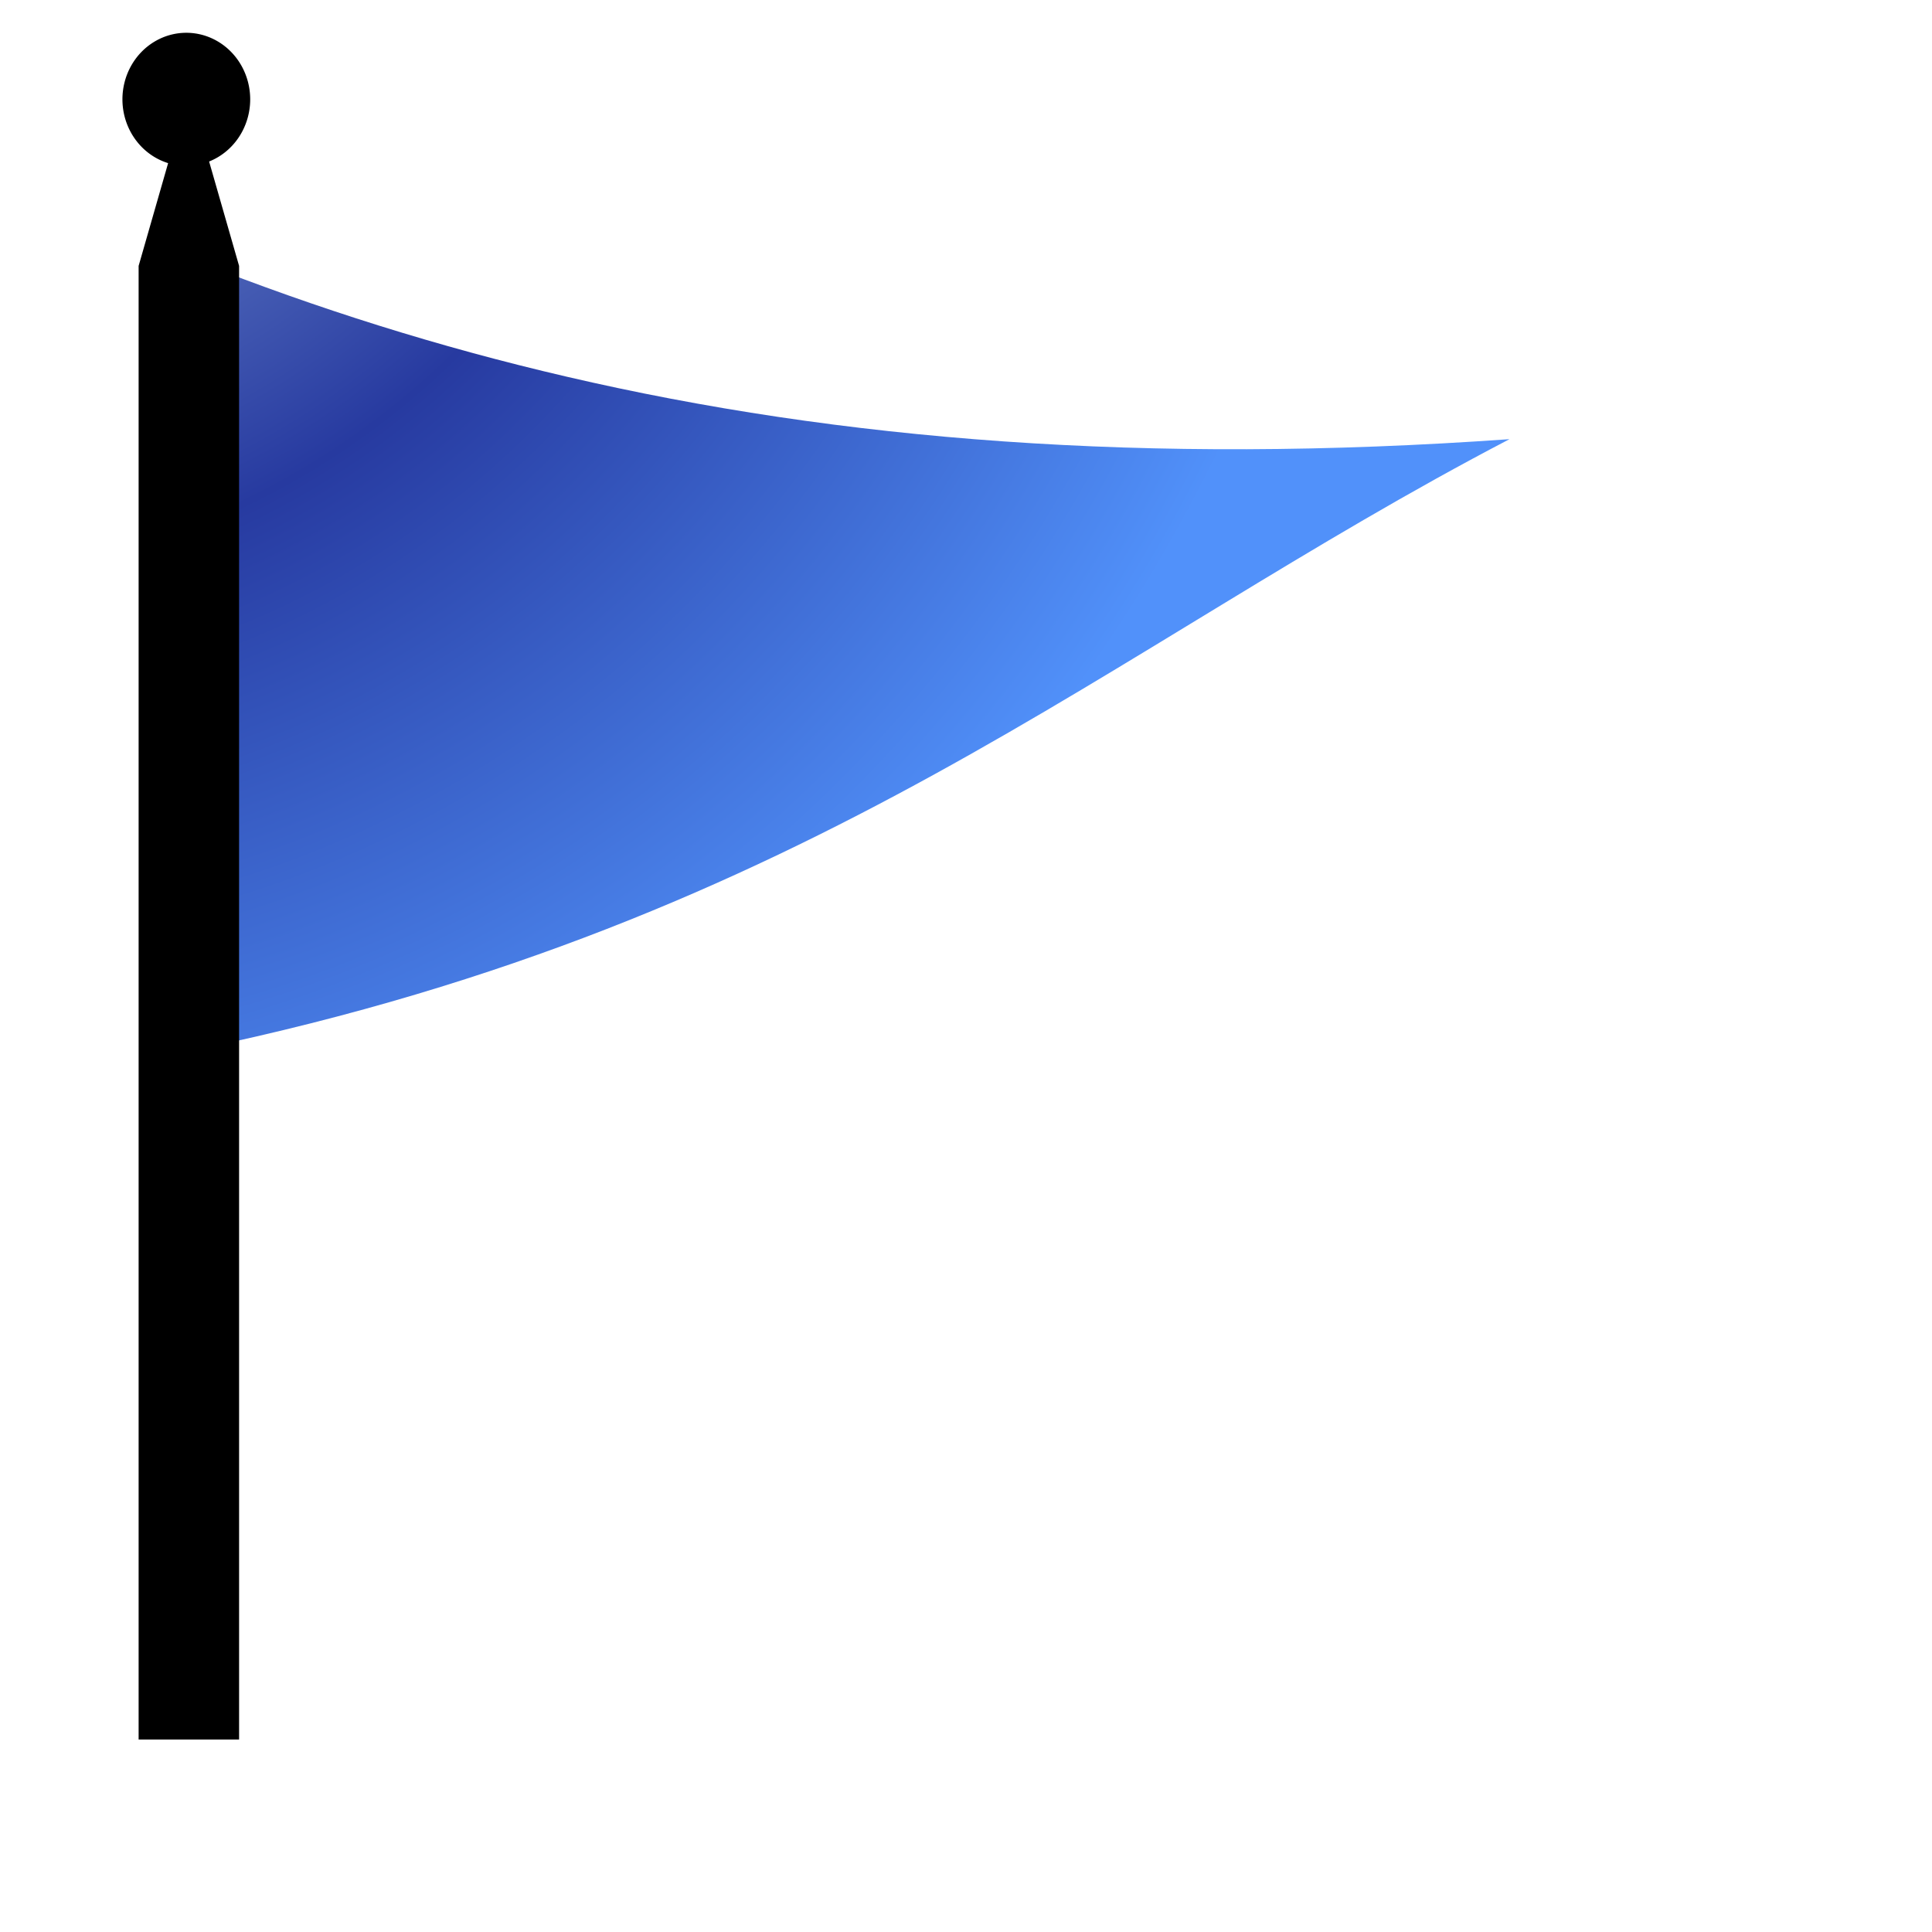 <?xml version="1.0" encoding="UTF-8" standalone="no"?>
<!-- Created with Inkscape (http://www.inkscape.org/) -->
<svg
   xmlns:svg="http://www.w3.org/2000/svg"
   xmlns="http://www.w3.org/2000/svg"
   xmlns:xlink="http://www.w3.org/1999/xlink"
   version="1.0"
   width="16"
   height="16"
   id="svg2156">
  <defs
     id="defs2158">
    <radialGradient
       cx="538.773"
       cy="651.104"
       r="126.023"
       id="XMLID_15_"
       gradientUnits="userSpaceOnUse"
       gradientTransform="translate(-484,-674)">
      <stop
         style="stop-color:#a8cdf2;stop-opacity:1"
         offset="0"
         id="stop137" />
      <stop
         style="stop-color:#273aa0;stop-opacity:1"
         offset="0.539"
         id="stop139" />
      <stop
         style="stop-color:#5191fa;stop-opacity:1"
         offset="1"
         id="stop141" />
    </radialGradient>
    <radialGradient
       cx="-2.122"
       cy="14.219"
       r="20.362"
       fx="-2.122"
       fy="14.219"
       id="radialGradient3270"
       xlink:href="#XMLID_15_"
       gradientUnits="userSpaceOnUse"
       gradientTransform="matrix(-4.104,3.657634e-2,-8.113798e-2,-9.105,-61.53,80.372)" />
    <linearGradient
       id="linearGradient2917">
      <stop
         style="stop-color:#000000;stop-opacity:1"
         offset="0"
         id="stop2919" />
      <stop
         style="stop-color:#000000;stop-opacity:0"
         offset="1"
         id="stop2921" />
    </linearGradient>
    <linearGradient
       id="linearGradient2897">
      <stop
         style="stop-color:#000000;stop-opacity:1"
         offset="0"
         id="stop2899" />
      <stop
         style="stop-color:#000000;stop-opacity:0"
         offset="1"
         id="stop2901" />
    </linearGradient>
    <linearGradient
       id="linearGradient2845">
      <stop
         style="stop-color:#000000;stop-opacity:1"
         offset="0"
         id="stop2847" />
      <stop
         style="stop-color:#000000;stop-opacity:0.61"
         offset="0.097"
         id="stop2859" />
      <stop
         style="stop-color:#000000;stop-opacity:0.516"
         offset="0.22"
         id="stop2853" />
      <stop
         style="stop-color:#000000;stop-opacity:0"
         offset="1"
         id="stop2849" />
    </linearGradient>
    <linearGradient
       id="linearGradient28778">
      <stop
         style="stop-color:#8e8e8e;stop-opacity:1"
         offset="0"
         id="stop28780" />
      <stop
         style="stop-color:#8e8e8e;stop-opacity:0"
         offset="1"
         id="stop28782" />
    </linearGradient>
    <linearGradient
       id="linearGradient30539">
      <stop
         style="stop-color:#ffffff;stop-opacity:1"
         offset="0"
         id="stop30541" />
      <stop
         style="stop-color:#ffffff;stop-opacity:0"
         offset="1"
         id="stop30543" />
    </linearGradient>
    <linearGradient
       x1="-742.434"
       y1="195.61"
       x2="-739.792"
       y2="217.921"
       id="linearGradient37006"
       xlink:href="#linearGradient30539"
       gradientUnits="userSpaceOnUse" />
    <linearGradient
       id="linearGradient30549">
      <stop
         style="stop-color:#ffffff;stop-opacity:1"
         offset="0"
         id="stop30551" />
      <stop
         style="stop-color:#ffffff;stop-opacity:0"
         offset="1"
         id="stop30553" />
    </linearGradient>
    <radialGradient
       cx="-633.637"
       cy="565.848"
       r="18.909"
       fx="-634.813"
       fy="578.653"
       id="radialGradient37008"
       xlink:href="#linearGradient30549"
       gradientUnits="userSpaceOnUse"
       gradientTransform="matrix(1,0,0,0.929,0,40.418)" />
    <linearGradient
       x1="-744.585"
       y1="296.543"
       x2="-728.625"
       y2="296.417"
       id="linearGradient36994"
       xlink:href="#linearGradient31433"
       gradientUnits="userSpaceOnUse"
       gradientTransform="matrix(0.325,0,0,0.304,260.855,-64.016)"
       spreadMethod="reflect" />
    <linearGradient
       x1="-744.585"
       y1="296.543"
       x2="-728.625"
       y2="296.417"
       id="linearGradient36991"
       xlink:href="#linearGradient31433"
       gradientUnits="userSpaceOnUse"
       gradientTransform="matrix(0.325,0,0,0.304,260.855,-57.677)"
       spreadMethod="reflect" />
    <linearGradient
       x1="-744.585"
       y1="296.543"
       x2="-728.625"
       y2="296.417"
       id="linearGradient36988"
       xlink:href="#linearGradient31433"
       gradientUnits="userSpaceOnUse"
       gradientTransform="matrix(0.325,0,0,0.304,260.855,-70.355)"
       spreadMethod="reflect" />
    <linearGradient
       x1="-744.585"
       y1="296.543"
       x2="-728.625"
       y2="296.417"
       id="linearGradient36985"
       xlink:href="#linearGradient31433"
       gradientUnits="userSpaceOnUse"
       gradientTransform="matrix(0.325,0,0,0.304,260.855,-51.338)"
       spreadMethod="reflect" />
    <linearGradient
       x1="-744.585"
       y1="296.543"
       x2="-728.625"
       y2="296.417"
       id="linearGradient36982"
       xlink:href="#linearGradient31433"
       gradientUnits="userSpaceOnUse"
       gradientTransform="matrix(0.325,0,0,0.304,260.855,-45)"
       spreadMethod="reflect" />
    <linearGradient
       x1="-744.585"
       y1="296.543"
       x2="-728.625"
       y2="296.417"
       id="linearGradient36979"
       xlink:href="#linearGradient31433"
       gradientUnits="userSpaceOnUse"
       gradientTransform="matrix(0.325,0,0,0.304,260.855,-38.661)"
       spreadMethod="reflect" />
    <linearGradient
       x1="-744.585"
       y1="296.543"
       x2="-728.625"
       y2="296.417"
       id="linearGradient36976"
       xlink:href="#linearGradient31433"
       gradientUnits="userSpaceOnUse"
       gradientTransform="matrix(0.325,0,0,0.304,260.855,-32.322)"
       spreadMethod="reflect" />
    <linearGradient
       x1="-744.585"
       y1="296.543"
       x2="-728.625"
       y2="296.417"
       id="linearGradient36973"
       xlink:href="#linearGradient31433"
       gradientUnits="userSpaceOnUse"
       gradientTransform="matrix(0.325,0,0,0.304,260.855,-25.983)"
       spreadMethod="reflect" />
    <linearGradient
       x1="-744.585"
       y1="296.543"
       x2="-728.625"
       y2="296.417"
       id="linearGradient36970"
       xlink:href="#linearGradient31433"
       gradientUnits="userSpaceOnUse"
       gradientTransform="matrix(0.325,0,0,0.304,260.855,-19.644)"
       spreadMethod="reflect" />
    <linearGradient
       x1="-744.585"
       y1="296.543"
       x2="-728.625"
       y2="296.417"
       id="linearGradient36967"
       xlink:href="#linearGradient31433"
       gradientUnits="userSpaceOnUse"
       gradientTransform="matrix(0.325,0,0,0.304,260.855,-13.305)"
       spreadMethod="reflect" />
    <linearGradient
       x1="-744.585"
       y1="296.543"
       x2="-728.625"
       y2="296.417"
       id="linearGradient36964"
       xlink:href="#linearGradient31433"
       gradientUnits="userSpaceOnUse"
       gradientTransform="matrix(0.325,0,0,0.304,260.855,-6.966)"
       spreadMethod="reflect" />
    <linearGradient
       x1="-744.585"
       y1="296.543"
       x2="-728.625"
       y2="296.417"
       id="linearGradient36961"
       xlink:href="#linearGradient31433"
       gradientUnits="userSpaceOnUse"
       gradientTransform="matrix(0.325,0,0,0.304,260.855,-0.627)"
       spreadMethod="reflect" />
    <linearGradient
       x1="-744.585"
       y1="296.543"
       x2="-728.625"
       y2="296.417"
       id="linearGradient36958"
       xlink:href="#linearGradient31433"
       gradientUnits="userSpaceOnUse"
       gradientTransform="matrix(0.325,0,0,0.304,260.855,12.051)"
       spreadMethod="reflect" />
    <linearGradient
       x1="-744.585"
       y1="296.543"
       x2="-728.625"
       y2="296.417"
       id="linearGradient36955"
       xlink:href="#linearGradient31433"
       gradientUnits="userSpaceOnUse"
       gradientTransform="matrix(0.325,0,0,0.304,260.855,18.39)"
       spreadMethod="reflect" />
    <linearGradient
       id="linearGradient31433">
      <stop
         style="stop-color:#ffffff;stop-opacity:1"
         offset="0"
         id="stop31435" />
      <stop
         style="stop-color:#ffffff;stop-opacity:0"
         offset="1"
         id="stop31437" />
    </linearGradient>
    <linearGradient
       x1="-744.585"
       y1="296.543"
       x2="-728.625"
       y2="296.417"
       id="linearGradient36952"
       xlink:href="#linearGradient31433"
       gradientUnits="userSpaceOnUse"
       gradientTransform="matrix(0.325,0,0,0.304,260.855,5.712)"
       spreadMethod="reflect" />
    <linearGradient
       id="linearGradient32372">
      <stop
         style="stop-color:#000000;stop-opacity:1"
         offset="0"
         id="stop32374" />
      <stop
         style="stop-color:#000000;stop-opacity:0"
         offset="1"
         id="stop32376" />
    </linearGradient>
    <linearGradient
       x1="-757.661"
       y1="620.912"
       x2="-714.747"
       y2="356.506"
       id="linearGradient36949"
       xlink:href="#linearGradient32372"
       gradientUnits="userSpaceOnUse"
       gradientTransform="matrix(0.325,0,0,0.304,260.855,-60.319)" />
    <linearGradient
       x1="-751.598"
       y1="238.114"
       x2="-736.929"
       y2="242.499"
       id="linearGradient36946"
       xlink:href="#linearGradient32382"
       gradientUnits="userSpaceOnUse"
       gradientTransform="matrix(0.325,0,0,0.304,260.855,-60.319)" />
    <linearGradient
       id="linearGradient33265">
      <stop
         style="stop-color:#ffffff;stop-opacity:0.577"
         offset="0"
         id="stop33267" />
      <stop
         style="stop-color:#ffffff;stop-opacity:0"
         offset="1"
         id="stop33269" />
    </linearGradient>
    <radialGradient
       cx="-742.324"
       cy="254.216"
       r="5.105"
       fx="-745.35"
       fy="255.144"
       id="radialGradient35166"
       xlink:href="#linearGradient33265"
       gradientUnits="userSpaceOnUse"
       gradientTransform="matrix(1,0,0,5.820106e-2,0,239.42)" />
    <linearGradient
       id="linearGradient32382">
      <stop
         style="stop-color:#ffffff;stop-opacity:1"
         offset="0"
         id="stop32384" />
      <stop
         style="stop-color:#ffffff;stop-opacity:0"
         offset="1"
         id="stop32386" />
    </linearGradient>
    <radialGradient
       cx="-749.719"
       cy="253.475"
       r="4.234"
       fx="-749.719"
       fy="253.475"
       id="radialGradient36942"
       xlink:href="#linearGradient32382"
       gradientUnits="userSpaceOnUse"
       gradientTransform="matrix(0.832,-7.760576e-3,2.670049e-3,0.25,639.535,-52.241)" />
    <linearGradient
       id="linearGradient36928">
      <stop
         style="stop-color:#000000;stop-opacity:1"
         offset="0"
         id="stop36930" />
      <stop
         style="stop-color:#000000;stop-opacity:0"
         offset="1"
         id="stop36932" />
    </linearGradient>
    <radialGradient
       cx="78.621"
       cy="801.517"
       r="5.793"
       fx="78.621"
       fy="801.517"
       id="radialGradient36934"
       xlink:href="#linearGradient36928"
       gradientUnits="userSpaceOnUse"
       gradientTransform="matrix(1,0,0,0.357,0,515.261)" />
    <linearGradient
       id="linearGradient37885">
      <stop
         style="stop-color:#000000;stop-opacity:1"
         offset="0"
         id="stop37887" />
      <stop
         style="stop-color:#000000;stop-opacity:0"
         offset="1"
         id="stop37889" />
    </linearGradient>
    <radialGradient
       cx="114.589"
       cy="801.878"
       r="39.873"
       fx="83.91"
       fy="801.878"
       id="radialGradient37891"
       xlink:href="#linearGradient37885"
       gradientUnits="userSpaceOnUse"
       gradientTransform="matrix(1,0,0,9.009009e-2,0,729.637)" />
    <radialGradient
       cx="-416.227"
       cy="413.234"
       r="170.92"
       fx="-446.175"
       fy="447.935"
       id="radialGradient2249"
       xlink:href="#linearGradient28778"
       gradientUnits="userSpaceOnUse"
       gradientTransform="matrix(0.162,0.141,-0.123,6.416779e-2,204.817,108.68)" />
    <radialGradient
       cx="-471.994"
       cy="445.174"
       r="170.92"
       fx="-478.931"
       fy="474.55"
       id="radialGradient2255"
       xlink:href="#linearGradient28778"
       gradientUnits="userSpaceOnUse"
       gradientTransform="matrix(0.233,0.258,-0.148,0.162,239.768,122.985)" />
    <radialGradient
       cx="-416.227"
       cy="413.234"
       r="170.92"
       fx="-367.642"
       fy="231.252"
       id="radialGradient3138"
       xlink:href="#linearGradient32382"
       gradientUnits="userSpaceOnUse"
       gradientTransform="matrix(0.173,0.14,-0.155,7.210879e-2,222.644,105.16)" />
    <linearGradient
       x1="11.913"
       y1="52.226"
       x2="33.281"
       y2="52.226"
       id="linearGradient2912"
       xlink:href="#linearGradient2897"
       gradientUnits="userSpaceOnUse"
       gradientTransform="translate(1.001,-7.459)" />
    <linearGradient
       x1="61.45"
       y1="70.11"
       x2="63.463"
       y2="75.528"
       id="linearGradient2923"
       xlink:href="#linearGradient2917"
       gradientUnits="userSpaceOnUse"
       gradientTransform="translate(0.17,1.623174e-2)" />
    <radialGradient
       cx="11.055"
       cy="-47.659"
       r="46.794"
       fx="11.055"
       fy="-47.659"
       id="radialGradient2966"
       xlink:href="#XMLID_15_"
       gradientUnits="userSpaceOnUse"
       gradientTransform="matrix(2.239,0,0,2.381,-23.318,92.542)" />
    <radialGradient
       cx="66.16"
       cy="46.713"
       r="40.014"
       fx="66.16"
       fy="46.713"
       id="radialGradient2993"
       xlink:href="#XMLID_15_"
       gradientUnits="userSpaceOnUse"
       gradientTransform="matrix(1.2,0.115,-8.474973e-2,0.913,-9.264,3.749)" />
    <radialGradient
       cx="11.055"
       cy="-47.659"
       r="46.794"
       fx="11.055"
       fy="-47.659"
       id="radialGradient2350"
       xlink:href="#XMLID_15_"
       gradientUnits="userSpaceOnUse"
       gradientTransform="matrix(0.259,0,0,0.276,-3.516,10.967)" />
  </defs>
  <g
     id="layer1">
    <path
       d="M 1.653,8.687 L 1.653,2.172 C 2.619,2.552 3.626,2.872 4.695,3.12 C 6.952,3.645 9.486,3.851 12.501,3.637 C 9.185,5.366 6.735,7.625 1.653,8.687 z "
       style="fill:url(#radialGradient2350);fill-opacity:1;fill-rule:evenodd;stroke:none;stroke-width:0.262px;stroke-linecap:butt;stroke-linejoin:miter;stroke-opacity:1"
       id="path2841" />
    <path
       d="M 1.148,2.202 L 1.564,0.753 L 1.98,2.202 L 1.98,14.406 L 1.148,14.406 L 1.148,2.202 z "
       style="fill:#000000;fill-opacity:1;fill-rule:nonzero;stroke:none;stroke-width:1;stroke-linecap:round;stroke-linejoin:miter;stroke-miterlimit:4;stroke-dashoffset:4;stroke-opacity:1"
       id="rect28786" />
    <path
       d="M -614.728 565.848 A 18.909 17.558 0 1 1  -652.546,565.848 A 18.909 17.558 0 1 1  -614.728 565.848 z"
       transform="matrix(2.7978201e-2,0,0,3.1389456e-2,19.271,-16.939)"
       style="fill:#000000;fill-opacity:1;fill-rule:nonzero;stroke:none;stroke-width:1;stroke-linecap:round;stroke-linejoin:miter;stroke-miterlimit:4;stroke-dasharray:none;stroke-dashoffset:4;stroke-opacity:1"
       id="path29662" />
  </g>
</svg>
